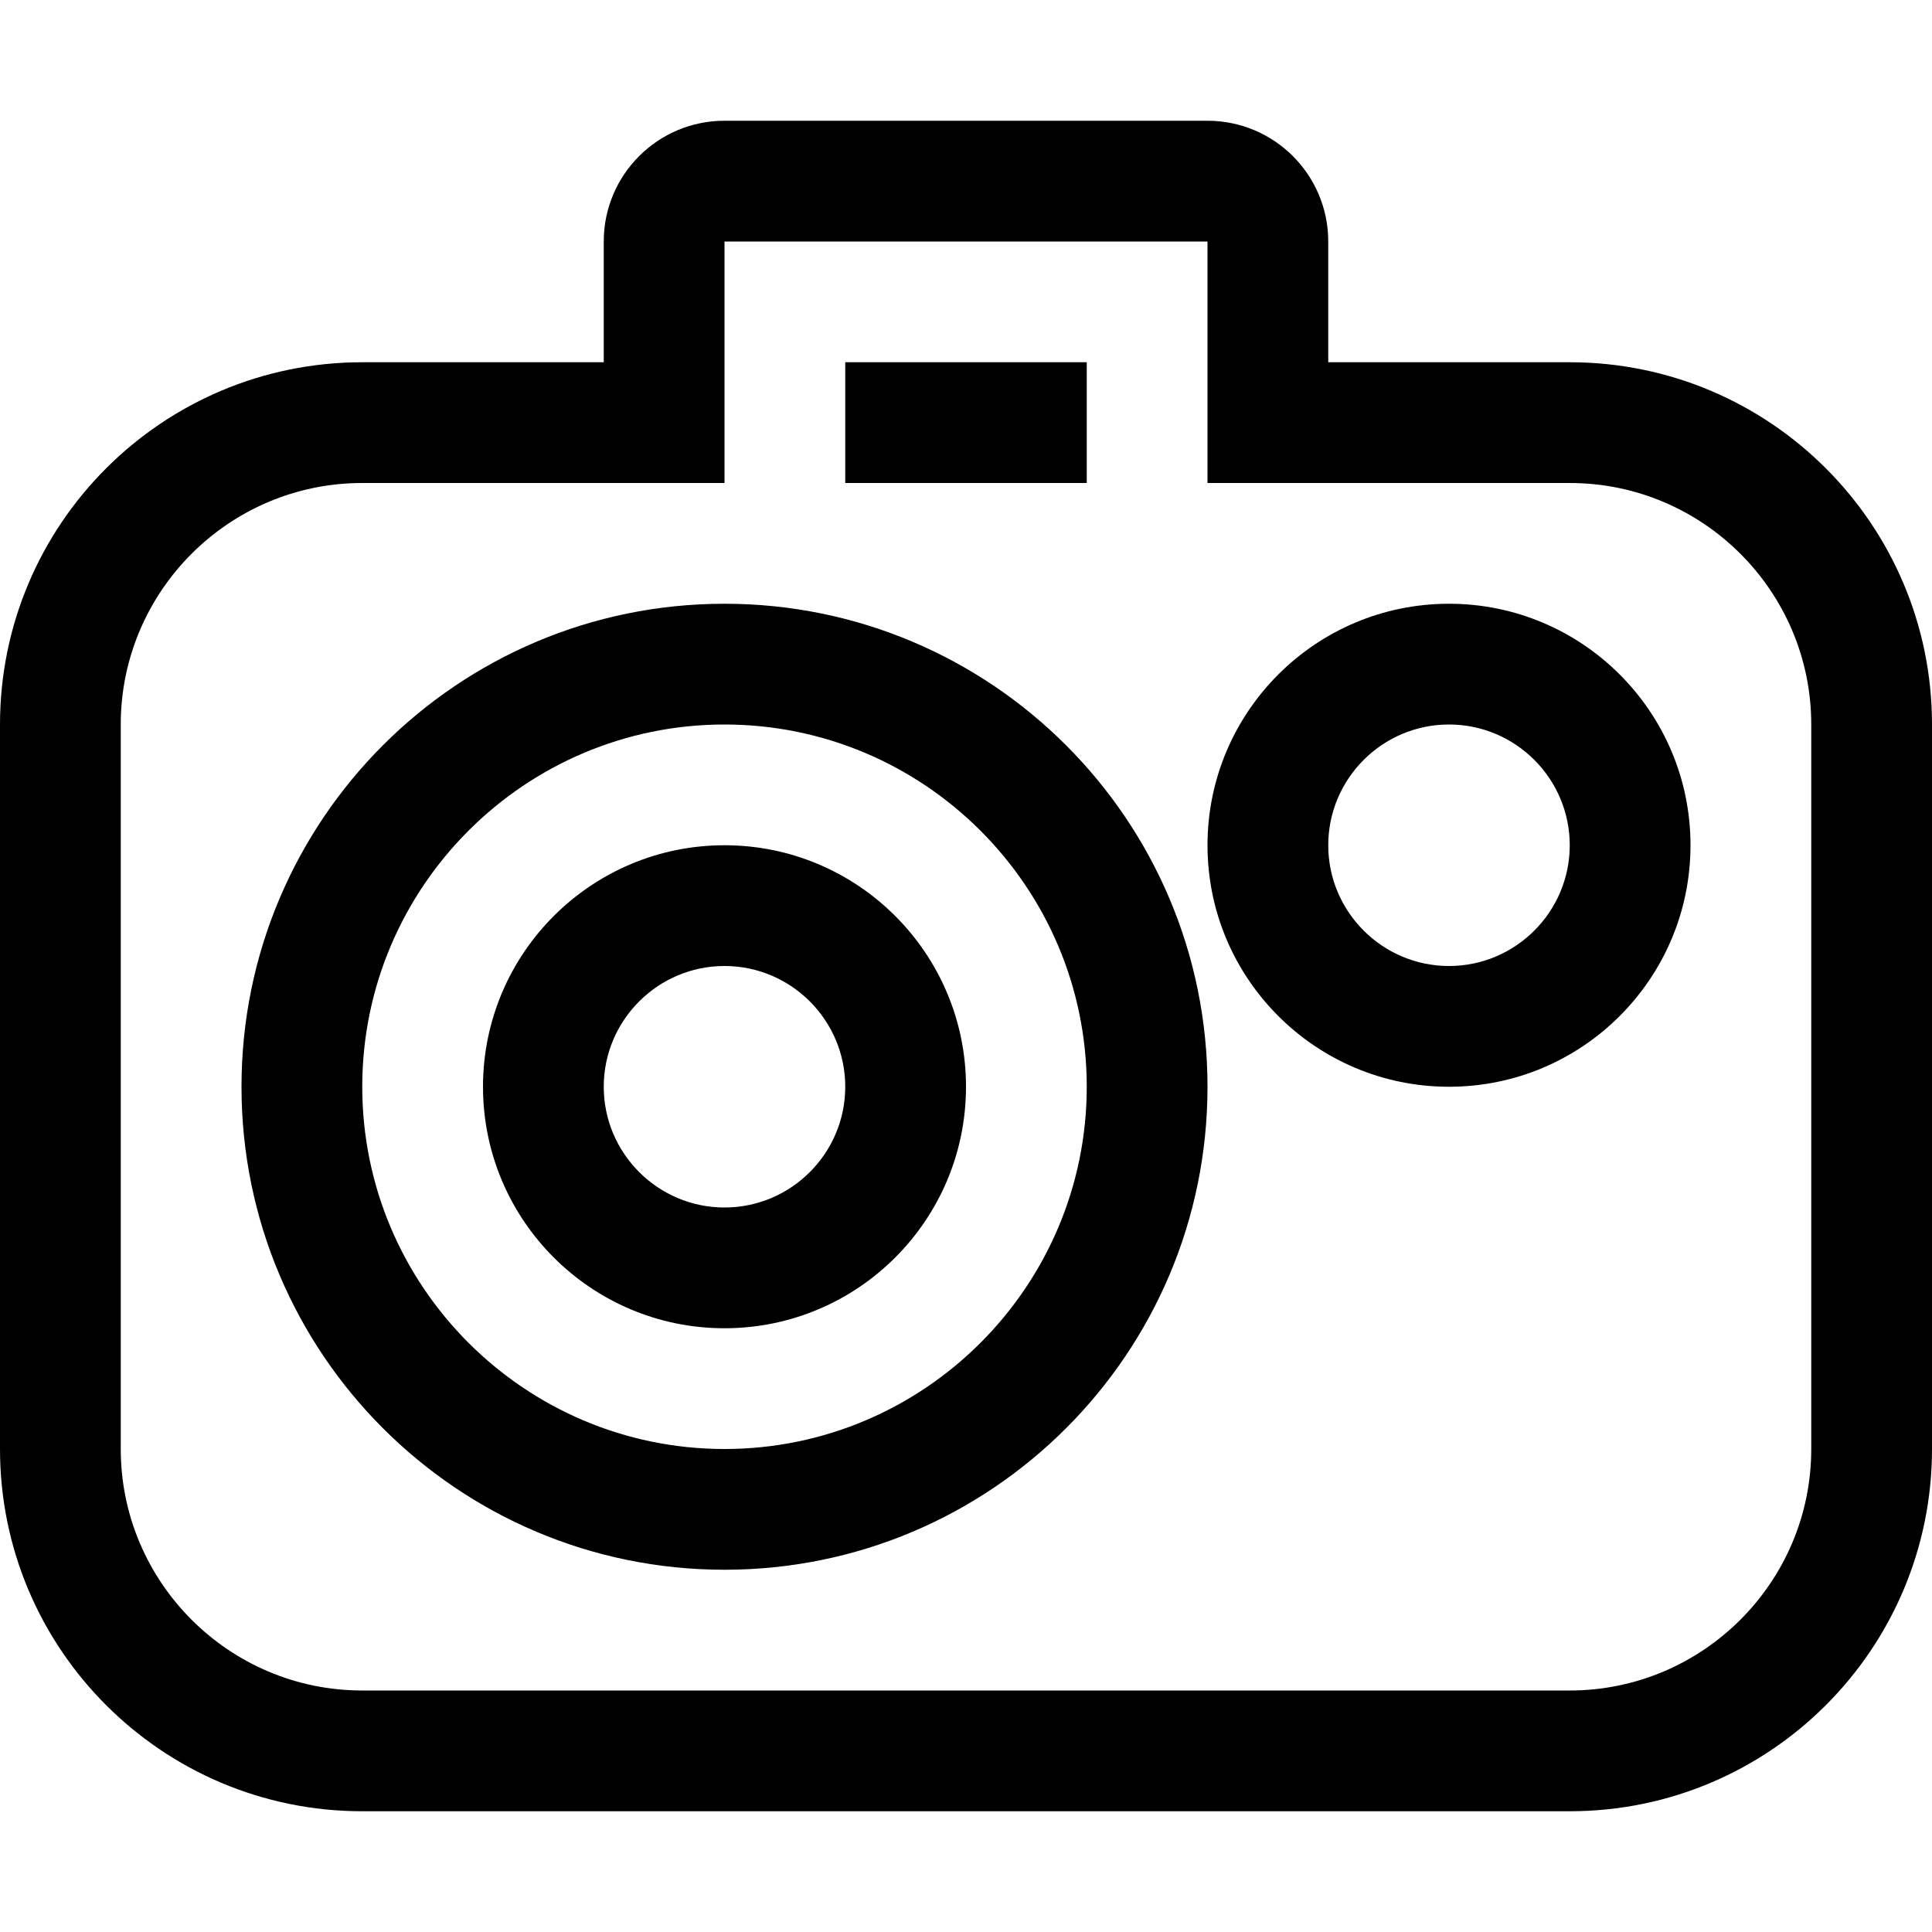 <?xml version="1.0" encoding="utf-8"?>
<!-- Generator: Adobe Illustrator 16.0.0, SVG Export Plug-In . SVG Version: 6.00 Build 0)  -->
<!DOCTYPE svg PUBLIC "-//W3C//DTD SVG 1.1//EN" "http://www.w3.org/Graphics/SVG/1.1/DTD/svg11.dtd">
<svg version="1.1" id="Layer_1" xmlns="http://www.w3.org/2000/svg" xmlns:xlink="http://www.w3.org/1999/xlink" x="0px" y="0px"
	 width="128px" height="128px" viewBox="0 0 128 128" enable-background="new 0 0 128 128" xml:space="preserve">
<g>
	<g>
		<path d="M48,40c-17.672,0-32,14.328-32,32s14.328,32,32,32s32-14.328,32-32S65.672,40,48,40z M48,96c-13.234,0-24-10.766-24-24
			s10.766-24,24-24s24,10.766,24,24S61.234,96,48,96z M104,24H88v-8c0-4.418-3.582-8-8-8H48c-4.418,0-8,3.582-8,8v8H24
			C10.746,24,0,34.746,0,48v48c0,13.254,10.746,24,24,24h80c13.25,0,24-10.746,24-24V48C128,34.746,117.25,24,104,24z M120,96
			c0,8.824-7.18,16-16,16H24c-8.824,0-16-7.176-16-16V48c0-8.824,7.176-16,16-16h24V16h32v16h24c8.82,0,16,7.176,16,16V96z M48,56
			c-8.832,0-16,7.168-16,16s7.168,16,16,16s16-7.168,16-16S56.832,56,48,56z M48,80c-4.41,0-8-3.59-8-8s3.59-8,8-8s8,3.59,8,8
			S52.41,80,48,80z M72,24H56v8h16V24z M96,40c-8.832,0-16,7.168-16,16s7.168,16,16,16s16-7.168,16-16S104.832,40,96,40z M96,64
			c-4.41,0-8-3.59-8-8s3.59-8,8-8s8,3.59,8,8S100.41,64,96,64z"/>
	</g>
</g>
</svg>
